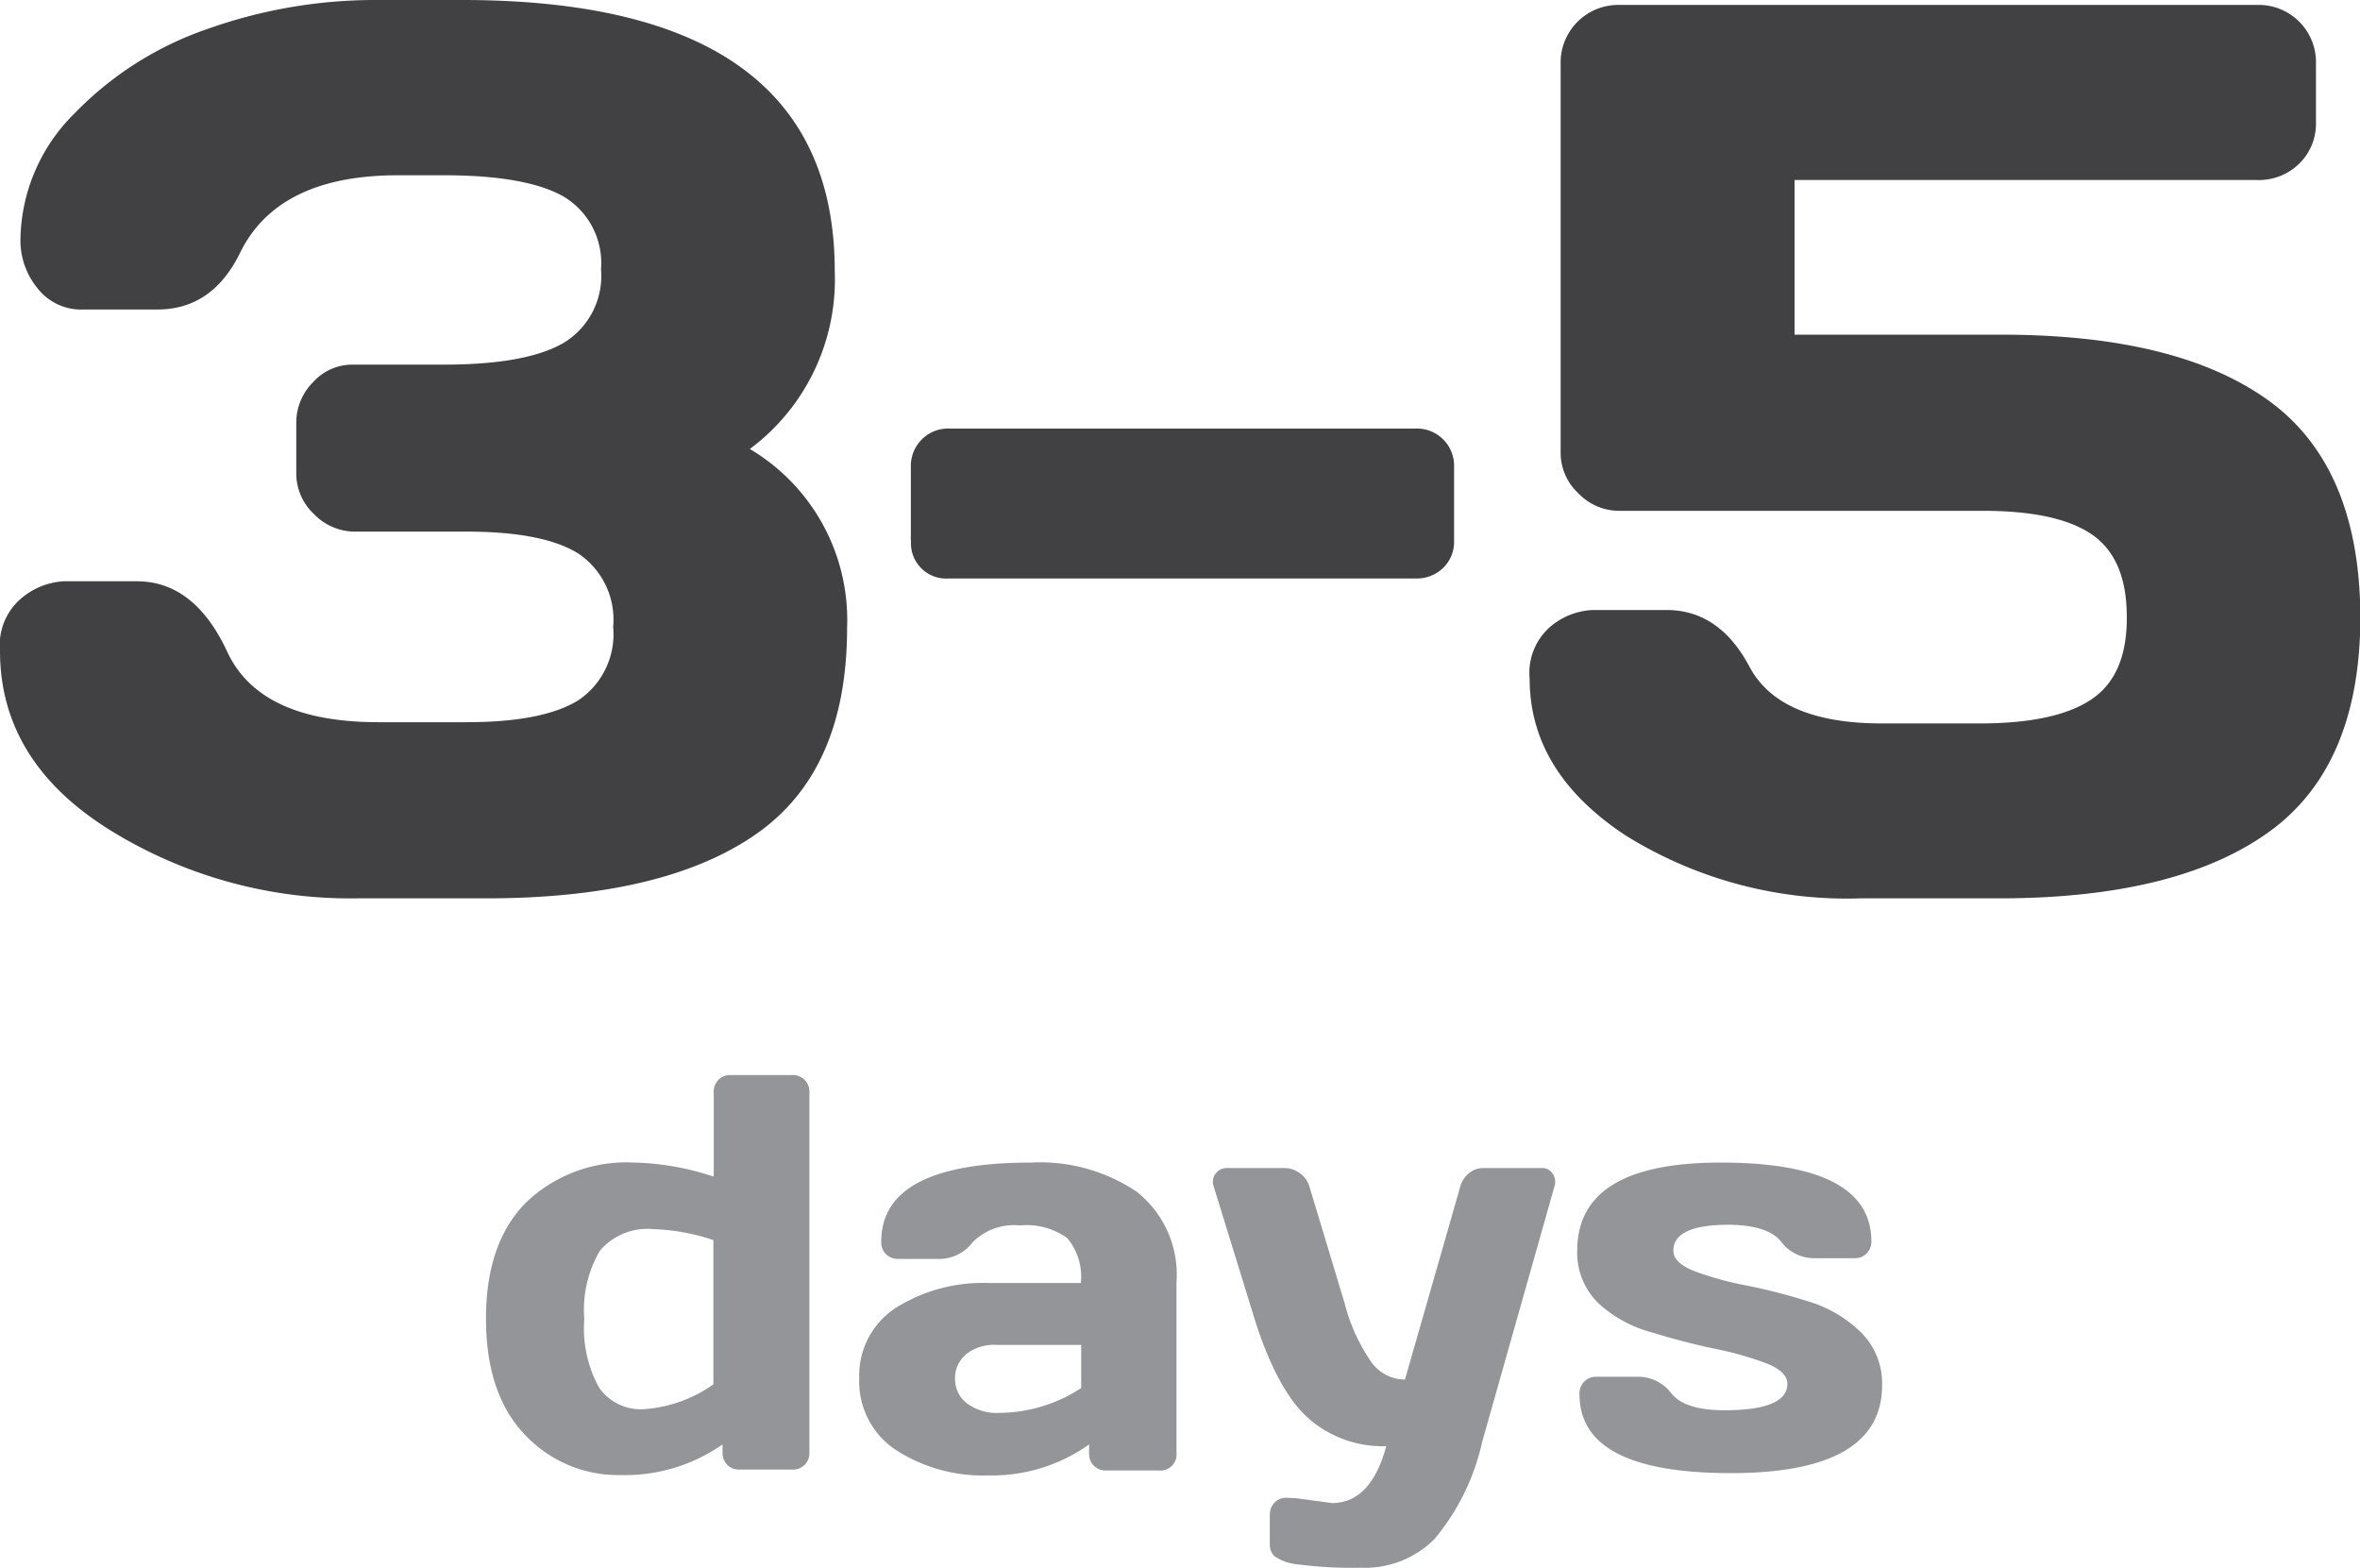 <svg xmlns="http://www.w3.org/2000/svg" viewBox="0 0 133.98 89.03"><defs><style>.cls-1{fill:#414042;}.cls-2{fill:#939598;}</style></defs><title>installation-time</title><g id="Layer_2" data-name="Layer 2"><g id="Layer_1-2" data-name="Layer 1"><path class="cls-1" d="M0,36.95a3.47,3.47,0,0,1,1.23-3A4.08,4.08,0,0,1,3.62,33H7.77q3.27,0,5.13,4t8.58,4h5q4.32,0,6.33-1.23a4.52,4.52,0,0,0,2-4.18,4.52,4.52,0,0,0-2-4.18q-2-1.23-6.33-1.23H20.18a3.24,3.24,0,0,1-2.36-1,3.16,3.16,0,0,1-1-2.34V24a3.25,3.25,0,0,1,.95-2.3,3,3,0,0,1,2.25-1h5.17q4.68,0,6.8-1.23a4.44,4.44,0,0,0,2.13-4.18A4.4,4.4,0,0,0,32,11.16q-2.13-1.21-6.8-1.21h-2.6q-6.75,0-8.93,4.32-1.58,3.31-4.75,3.3H4.75a3.14,3.14,0,0,1-2.64-1.23,4.28,4.28,0,0,1-.95-2.67A10.23,10.23,0,0,1,4.22,6.45a19.14,19.14,0,0,1,7.63-4.83A28.36,28.36,0,0,1,21.38,0h4.85Q47.39,0,47.39,15.4a12,12,0,0,1-4.82,10.09,11.28,11.28,0,0,1,5.52,10.16q0,8.12-5.19,11.72T27.74,51H20.25A25.88,25.88,0,0,1,6.19,47.09Q0,43.21,0,36.95Z"/><path class="cls-1" d="M51.71,30.69V26.51a2.12,2.12,0,0,1,.62-1.56,2.08,2.08,0,0,1,1.53-.62H80.37a2.11,2.11,0,0,1,2.18,2.18v4.18a2.06,2.06,0,0,1-.62,1.55,2.15,2.15,0,0,1-1.56.6H53.86a2,2,0,0,1-2.14-2.14Z"/><path class="cls-1" d="M86.84,38.53a3.47,3.47,0,0,1,1.23-3,4,4,0,0,1,2.36-.9h4.18q3,0,4.71,3.22t7.52,3.22h5.55q4.32,0,6.35-1.37t2-4.69q0-3.32-2-4.68T112.39,29H91.93A3.21,3.21,0,0,1,89.6,28a3.13,3.13,0,0,1-1-2.32V3.62A3.27,3.27,0,0,1,91.93.28h36.21a3.25,3.25,0,0,1,3.34,3.34v3.3a3.18,3.18,0,0,1-.95,2.37,3.27,3.27,0,0,1-2.39.93H101.88V19h11.74q10,0,15.17,3.74T134,35q0,8.49-5.19,12.23T113.63,51h-8a23.77,23.77,0,0,1-13.34-3.57Q86.84,43.84,86.84,38.53Z"/><path class="cls-2" d="M35.25,83.74a7.25,7.25,0,0,1-5.46-2.3q-2.2-2.3-2.2-6.59t2.27-6.58A8.24,8.24,0,0,1,36,66a15.25,15.25,0,0,1,4.52.8V62a.94.94,0,0,1,.27-.7.92.92,0,0,1,.68-.27h3.48a.94.94,0,0,1,1,1V82.48a.92.92,0,0,1-.27.68.94.94,0,0,1-.7.27h-3a.91.91,0,0,1-.69-.27.94.94,0,0,1-.27-.68V82A9.66,9.66,0,0,1,35.25,83.74ZM34.06,71a6.64,6.64,0,0,0-.89,3.88A7,7,0,0,0,34,78.76,2.88,2.88,0,0,0,36.55,80a7.74,7.74,0,0,0,3.95-1.41V70.4a11.85,11.85,0,0,0-3.39-.62A3.54,3.54,0,0,0,34.06,71Z"/><path class="cls-2" d="M50.85,82.31a4.66,4.66,0,0,1-2.07-4.06,4.58,4.58,0,0,1,2.07-4,9.31,9.31,0,0,1,5.34-1.41h5.17a3.41,3.41,0,0,0-.77-2.55,3.91,3.91,0,0,0-2.68-.72,3.3,3.3,0,0,0-2.69.95,2.37,2.37,0,0,1-1.9.95H51a.94.94,0,0,1-.7-.27.92.92,0,0,1-.27-.68Q50,66,58.54,66a9.81,9.81,0,0,1,6,1.66,6,6,0,0,1,2.25,5.15v9.67a.91.91,0,0,1-1,1h-3a.91.91,0,0,1-.69-.27.94.94,0,0,1-.27-.68V82a9.5,9.5,0,0,1-5.7,1.76A9.12,9.12,0,0,1,50.85,82.31Zm4-5.42a1.71,1.71,0,0,0-.63,1.38,1.73,1.73,0,0,0,.66,1.39,2.83,2.83,0,0,0,1.86.55,8.59,8.59,0,0,0,4.64-1.41V76.35h-4.8A2.6,2.6,0,0,0,54.83,76.89Z"/><path class="cls-2" d="M73.62,85.06l2,.27q2.2,0,3.08-3.23a6.39,6.39,0,0,1-4.44-1.6q-1.78-1.6-3.06-5.7l-2.33-7.55a.82.82,0,0,1,0-.29.68.68,0,0,1,.2-.4.76.76,0,0,1,.59-.25h3.27a1.44,1.44,0,0,1,.87.3,1.39,1.39,0,0,1,.54.76l2,6.63a10.36,10.36,0,0,0,1.55,3.38,2.37,2.37,0,0,0,1.87.94L82.9,67.37a1.47,1.47,0,0,1,.49-.76,1.25,1.25,0,0,1,.82-.3h3.3a.68.68,0,0,1,.58.25.76.76,0,0,1,.19.41,1,1,0,0,1,0,.27L84.15,81.84a13,13,0,0,1-2.71,5.53A5.57,5.57,0,0,1,77.28,89a23.56,23.56,0,0,1-3.6-.19,2.73,2.73,0,0,1-1.32-.46.88.88,0,0,1-.27-.63V86a1,1,0,0,1,.27-.7.91.91,0,0,1,.69-.27Z"/><path class="cls-2" d="M89.54,71q0-5,8.14-5,8.56,0,8.56,4.48a.94.94,0,0,1-.27.68.92.92,0,0,1-.69.27H103a2.34,2.34,0,0,1-1.89-.95q-.77-.94-3-.95Q95,69.54,95,71q0,.7,1.21,1.17a18.32,18.32,0,0,0,3,.82,33.87,33.87,0,0,1,3.48.9,7.21,7.21,0,0,1,2.95,1.74,4.07,4.07,0,0,1,1.21,3q0,5-8.59,5t-8.59-4.47a.94.94,0,0,1,1-1h2.33a2.35,2.35,0,0,1,1.89.95q.77.95,3,.95,3.58,0,3.58-1.5,0-.7-1.21-1.17a19.34,19.34,0,0,0-3-.84q-1.75-.37-3.48-.91A7.15,7.15,0,0,1,90.76,74,4,4,0,0,1,89.54,71Z"/></g></g></svg>